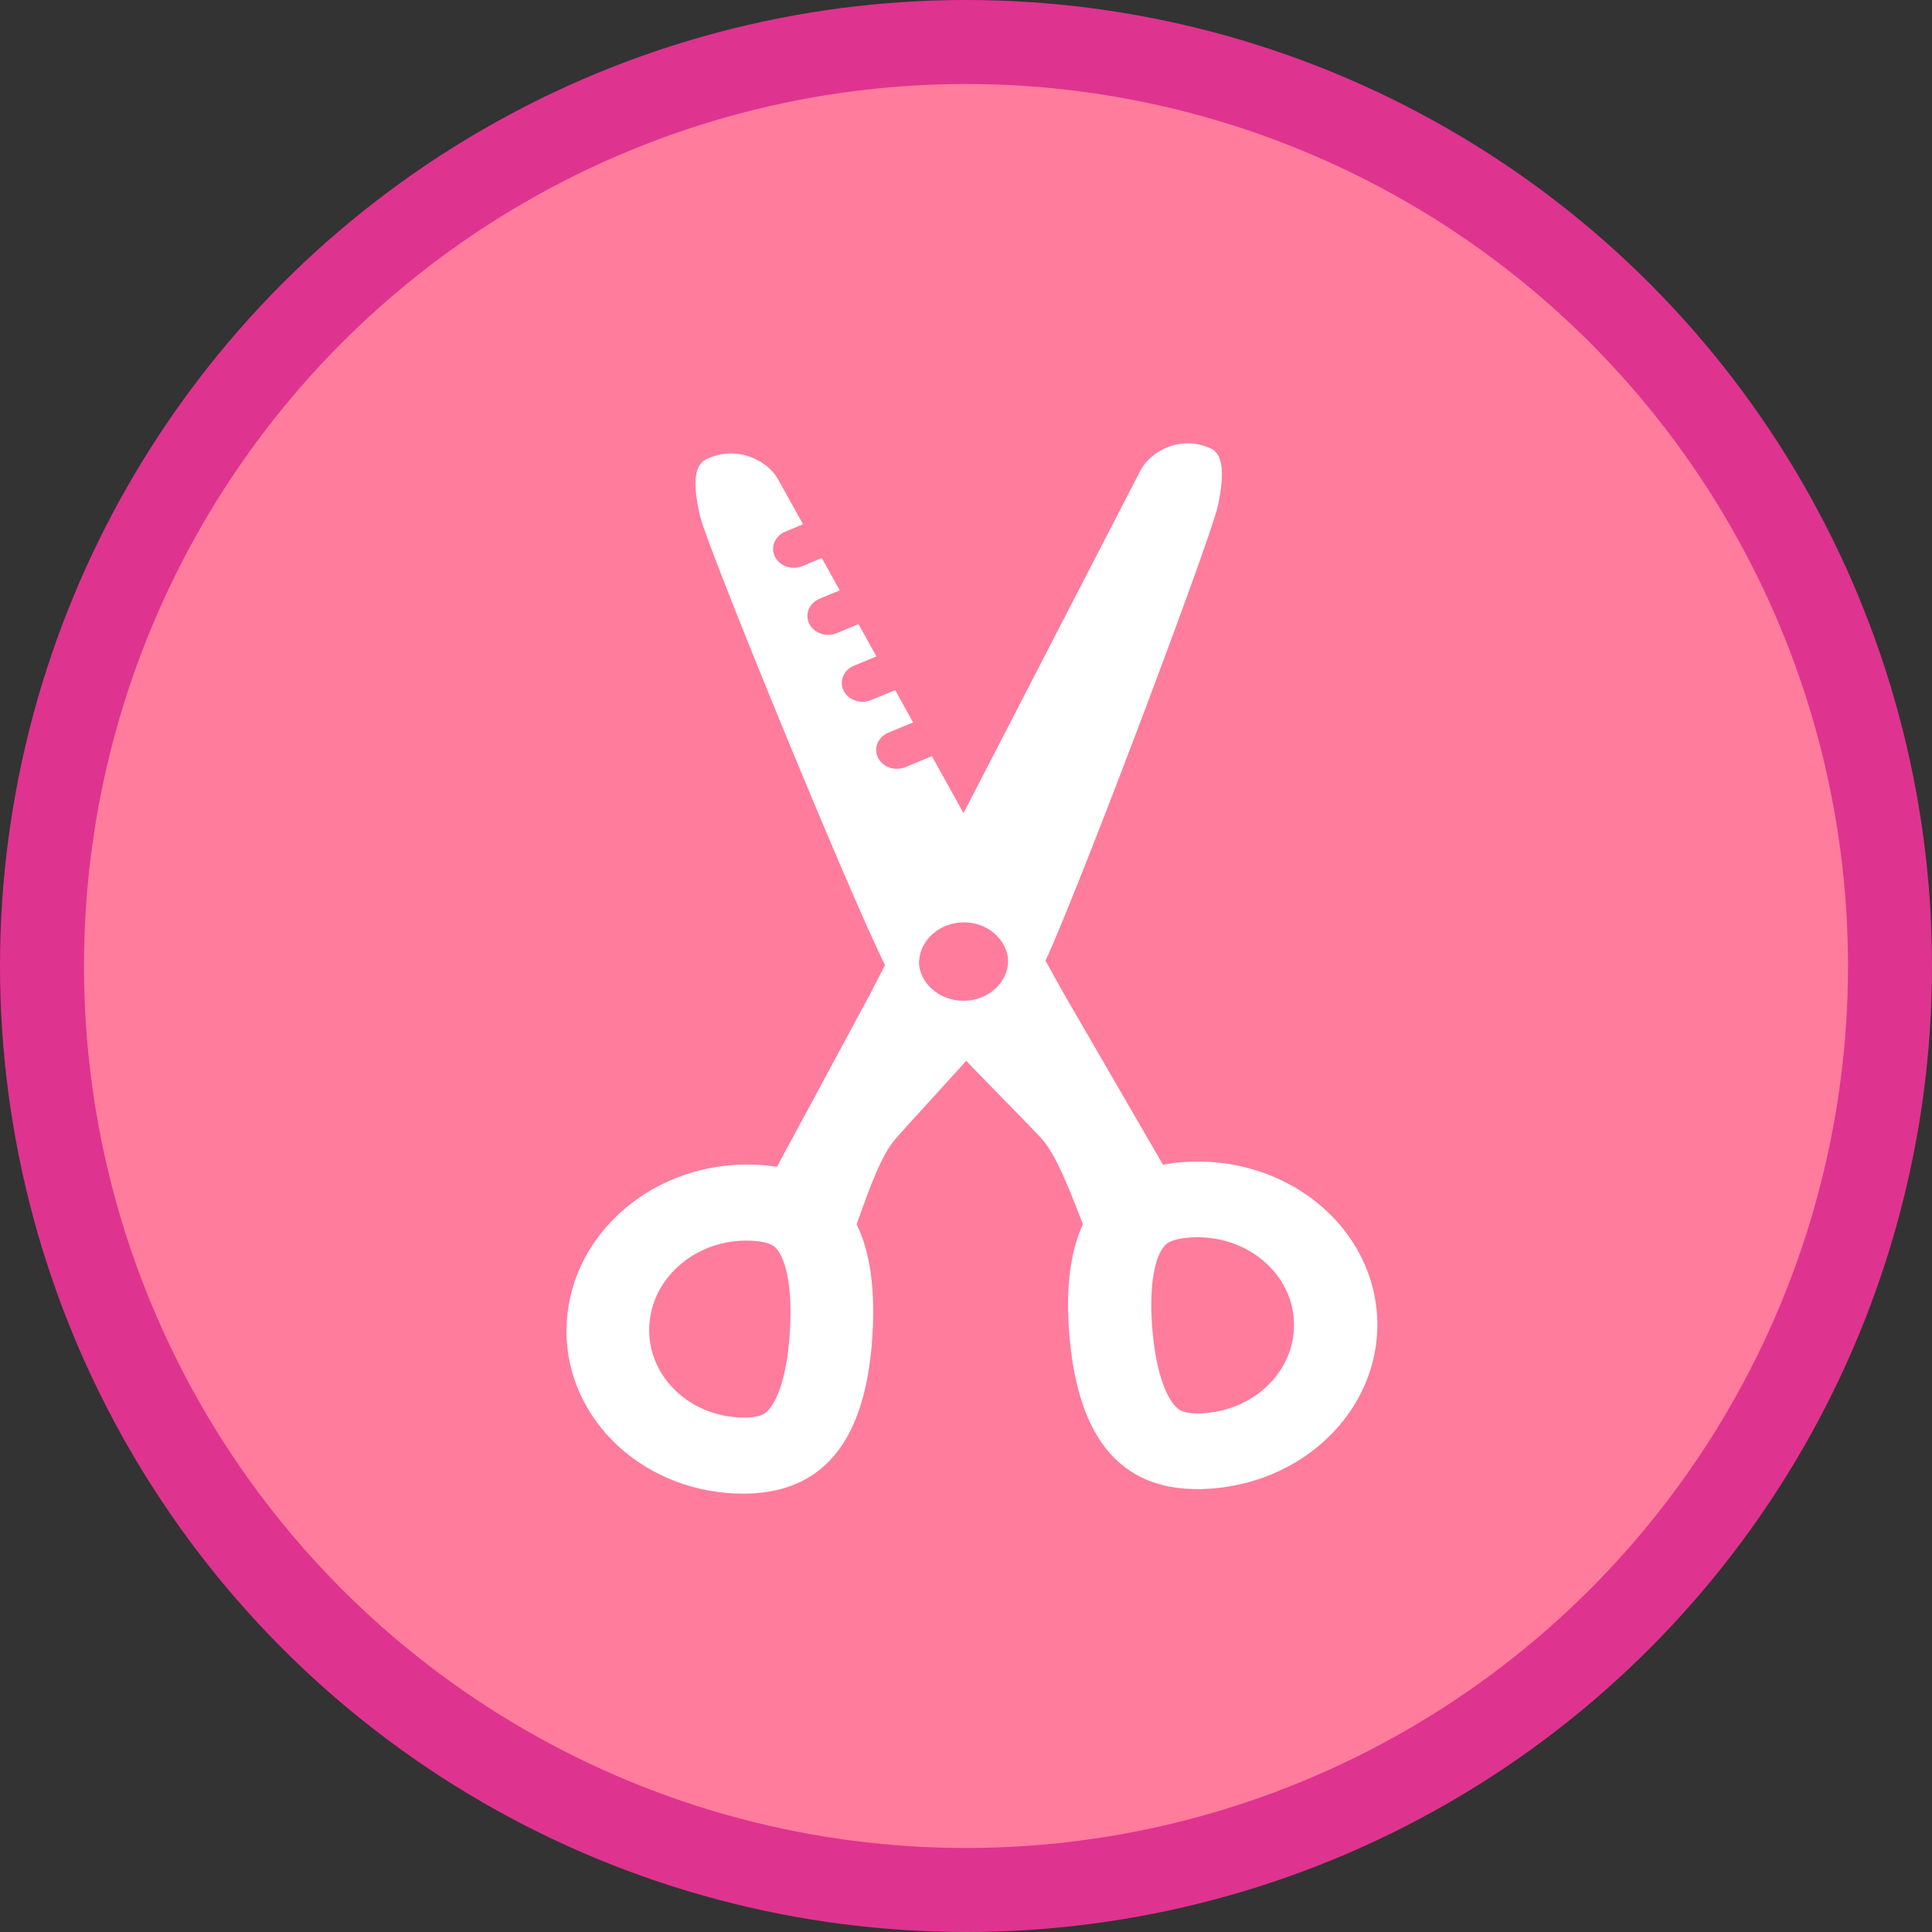 <svg width="23" height="23" viewBox="0 0 23 23" fill="none" xmlns="http://www.w3.org/2000/svg">
  <rect x="0" y="0" width="23" height="23" fill="#333333" stroke="none"/>
  <circle cx="11.5" cy="11.5" r="11" fill="#FF7C9C" stroke="#DF3390" />
  <path fill-rule="evenodd" clip-rule="evenodd"
    d="M8.987 13.865C9.08 13.868 9.167 13.877 9.249 13.891C9.463 13.497 9.938 12.615 10.256 12.024L10.36 11.83L13.582 5.591C13.702 5.374 14.054 5.171 14.416 5.34C14.548 5.4 14.588 5.605 14.499 6.021C14.41 6.438 12.601 11.228 12.372 11.583C12.163 11.908 11.514 12.619 11.055 13.122C10.887 13.306 10.744 13.462 10.658 13.561C10.492 13.752 10.346 14.159 10.22 14.514L10.198 14.574C10.37 14.927 10.416 15.384 10.387 15.882C10.324 16.963 9.933 17.826 8.759 17.78C7.585 17.733 6.684 16.82 6.747 15.739C6.81 14.657 7.812 13.819 8.987 13.865ZM9.22 14.842L9.192 14.823C9.164 14.807 9.092 14.776 8.934 14.77C8.303 14.745 7.763 15.196 7.73 15.777C7.696 16.358 8.18 16.85 8.812 16.875C8.971 16.881 9.046 16.855 9.075 16.842C9.102 16.83 9.135 16.809 9.175 16.753C9.277 16.614 9.376 16.327 9.404 15.843C9.433 15.359 9.367 15.066 9.282 14.919C9.26 14.881 9.239 14.858 9.22 14.842ZM11.446 11.954C11.739 11.966 11.989 11.758 12.004 11.49C12.018 11.221 11.792 10.993 11.499 10.981C11.205 10.969 10.956 11.177 10.941 11.445C10.926 11.714 11.152 11.942 11.446 11.954Z"
    fill="white" />
  <path fill-rule="evenodd" clip-rule="evenodd"
    d="M12.856 14.482L12.892 14.575C12.726 14.932 12.69 15.389 12.73 15.885C12.817 16.959 13.23 17.805 14.411 17.722C15.591 17.639 16.478 16.701 16.391 15.627C16.304 14.554 15.276 13.751 14.095 13.834C14.075 13.835 14.055 13.837 14.035 13.838C14.018 13.84 14 13.842 13.983 13.844L13.941 13.85C13.908 13.854 13.876 13.86 13.845 13.866L12.654 11.811L11.094 9.002L10.78 9.132C10.656 9.184 10.509 9.134 10.453 9.021C10.396 8.908 10.451 8.774 10.576 8.722L10.87 8.6L10.657 8.216L10.371 8.334C10.247 8.386 10.1 8.337 10.044 8.223C10.022 8.179 10.017 8.132 10.026 8.088C10.04 8.019 10.091 7.956 10.167 7.925L10.434 7.814L10.22 7.43L9.962 7.537C9.838 7.589 9.691 7.539 9.634 7.426C9.578 7.312 9.633 7.179 9.758 7.127L9.997 7.028L9.783 6.643L9.553 6.739C9.474 6.772 9.386 6.764 9.318 6.725C9.279 6.702 9.246 6.669 9.225 6.628C9.169 6.515 9.224 6.381 9.349 6.329L9.56 6.241L9.255 5.693C9.129 5.481 8.768 5.29 8.405 5.469C8.273 5.534 8.237 5.739 8.336 6.151C8.436 6.564 10.373 11.282 10.613 11.629C10.832 11.946 11.505 12.634 11.98 13.121L11.981 13.121C12.155 13.299 12.302 13.45 12.392 13.546C12.564 13.732 12.72 14.133 12.856 14.482ZM13.969 16.714C13.863 16.578 13.757 16.296 13.718 15.815C13.679 15.334 13.739 15.04 13.821 14.892C13.854 14.833 13.884 14.808 13.909 14.793C13.924 14.784 13.953 14.77 14.004 14.757C14.044 14.746 14.097 14.737 14.168 14.732C14.803 14.688 15.356 15.119 15.402 15.697C15.449 16.274 14.973 16.779 14.338 16.823C14.318 16.825 14.299 16.826 14.281 16.826C14.252 16.827 14.227 16.826 14.204 16.825L14.192 16.824L14.173 16.822C14.153 16.82 14.136 16.817 14.121 16.814C14.098 16.809 14.082 16.803 14.072 16.799C14.044 16.788 14.011 16.768 13.969 16.714ZM11.47 11.914C11.764 11.914 12.003 11.697 12.003 11.429C12.003 11.161 11.764 10.944 11.47 10.944C11.175 10.944 10.936 11.161 10.936 11.429C10.936 11.697 11.175 11.914 11.47 11.914Z"
    fill="white" />
</svg>
  